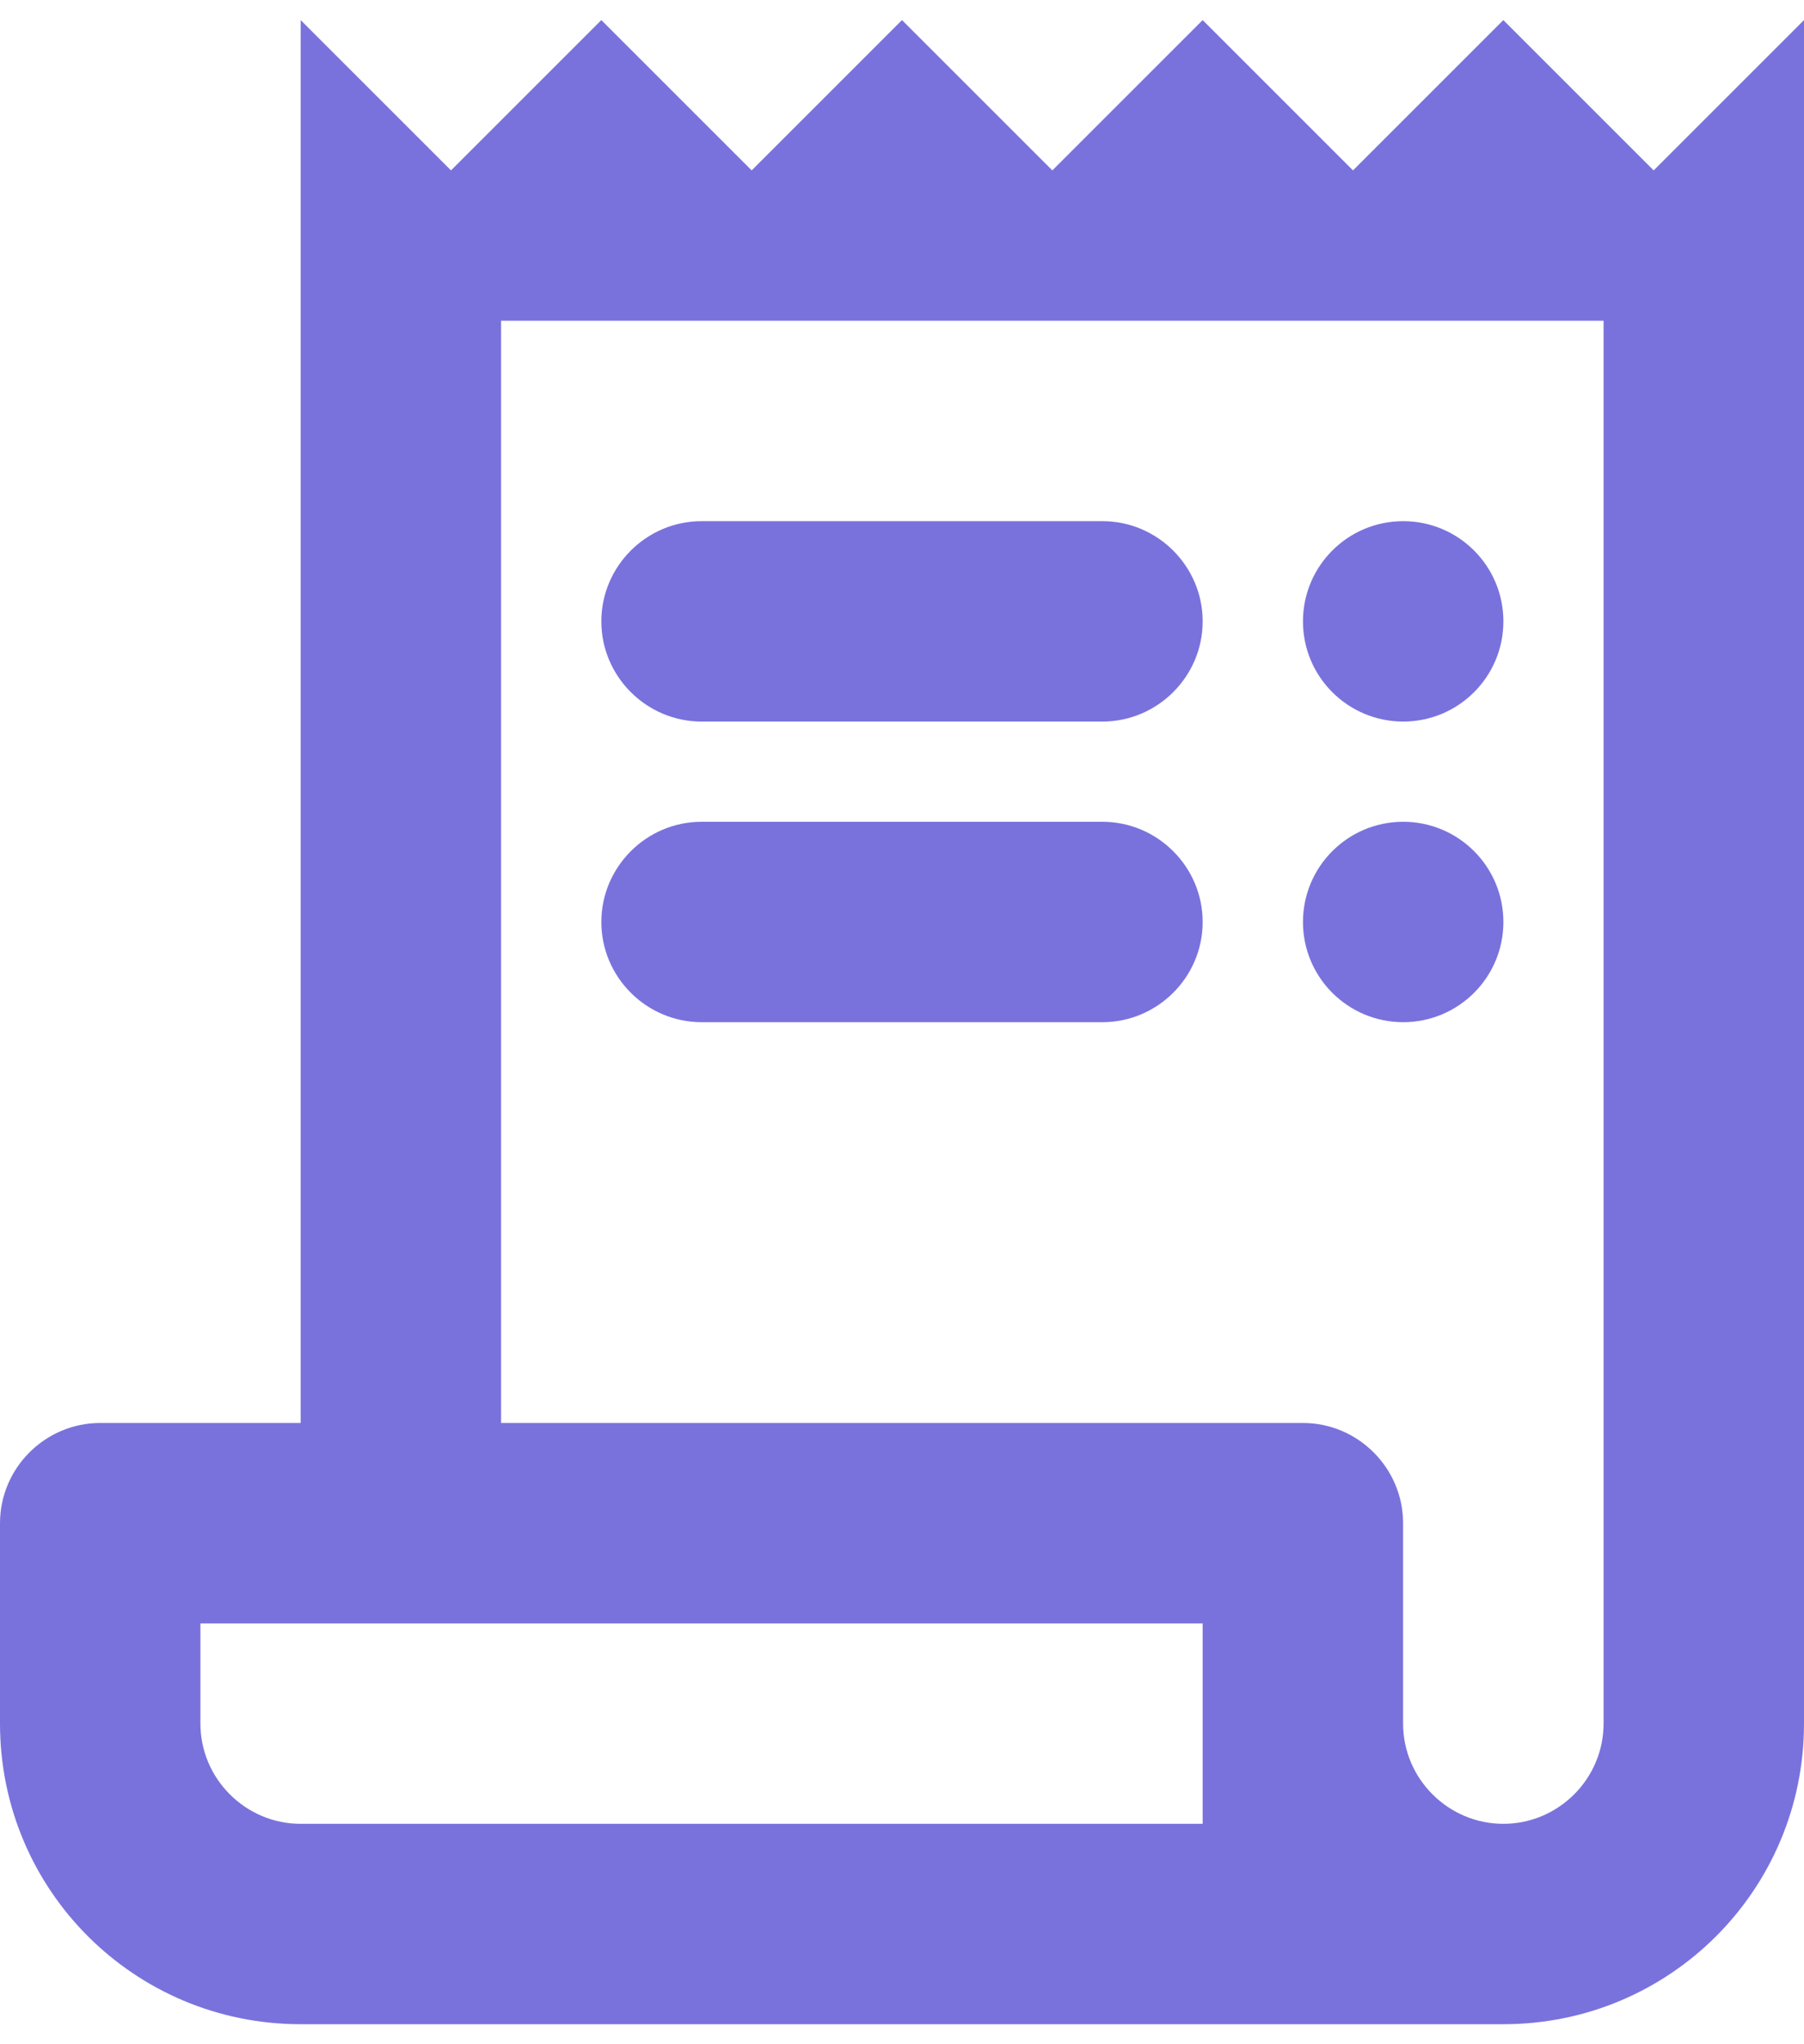<svg width="30" height="34" viewBox="0 0 30 34" fill="none" xmlns="http://www.w3.org/2000/svg">
<path d="M18.333 12.001H11.667C10.75 12.001 10 11.251 10 10.335C10 9.418 10.75 8.668 11.667 8.668H18.333C19.25 8.668 20 9.418 20 10.335C20 11.251 19.25 12.001 18.333 12.001Z" fill="#7972DD"/>
<path d="M18.333 17.001H11.667C10.75 17.001 10 16.251 10 15.335C10 14.418 10.75 13.668 11.667 13.668H18.333C19.25 13.668 20 14.418 20 15.335C20 16.251 19.25 17.001 18.333 17.001Z" fill="#7972DD"/>
<path d="M27.5 2.834L25 0.334L22.5 2.834L20 0.334L17.5 2.834L15 0.334L12.5 2.834L10 0.334L7.5 2.834L5 0.334V23.667H1.667C0.75 23.667 0 24.417 0 25.334V28.667C0 31.434 2.233 33.667 5 33.667H25C27.767 33.667 30 31.434 30 28.667V0.334L27.5 2.834ZM20 30.334H5C4.083 30.334 3.333 29.584 3.333 28.667V27.001H8.333H15H20V30.334ZM26.667 28.667C26.667 29.584 25.917 30.334 25 30.334C24.083 30.334 23.333 29.584 23.333 28.667V25.334C23.333 24.417 22.583 23.667 21.667 23.667H18.333H15H8.333V5.334H26.667V28.667Z" fill="#7972DD"/>
<path d="M23.335 12.001C24.255 12.001 25.001 11.255 25.001 10.335C25.001 9.414 24.255 8.668 23.335 8.668C22.414 8.668 21.668 9.414 21.668 10.335C21.668 11.255 22.414 12.001 23.335 12.001Z" fill="#7972DD"/>
<path d="M23.335 17.001C24.255 17.001 25.001 16.255 25.001 15.335C25.001 14.414 24.255 13.668 23.335 13.668C22.414 13.668 21.668 14.414 21.668 15.335C21.668 16.255 22.414 17.001 23.335 17.001Z" fill="#7972DD"/>
</svg>
